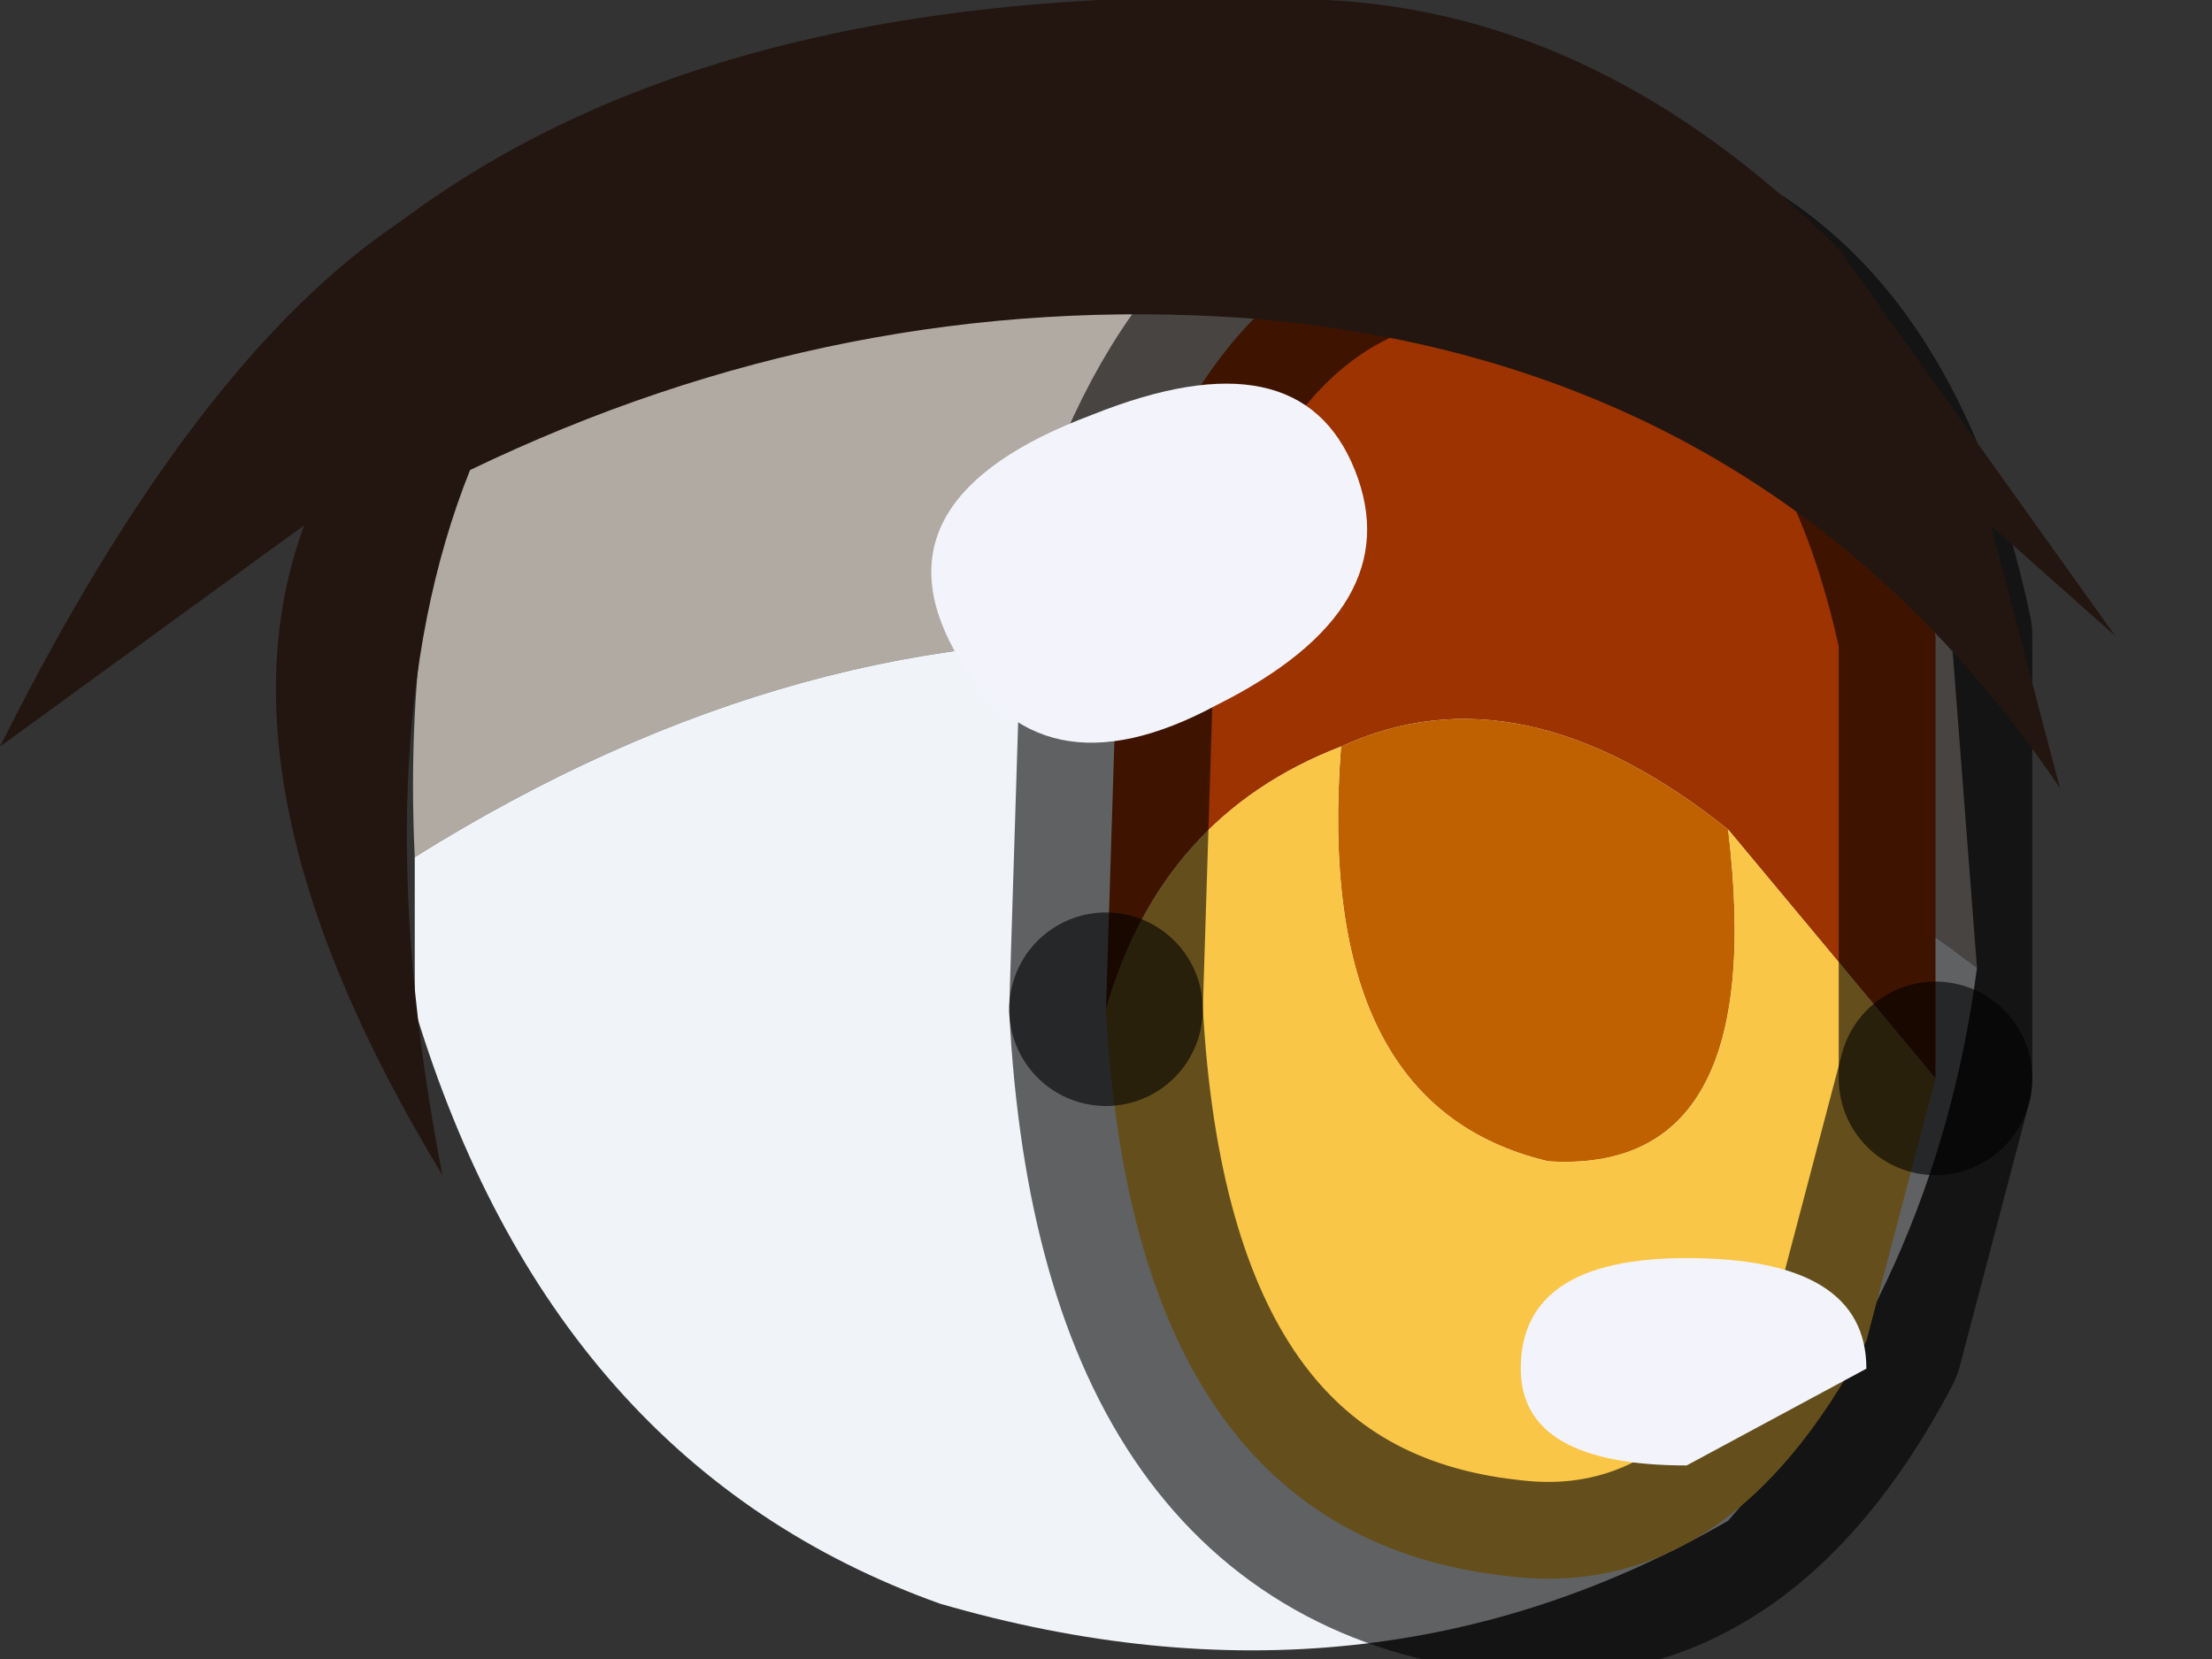 <?xml version="1.0" encoding="utf-8"?>
<svg version="1.1" id="Layer_1"
xmlns="http://www.w3.org/2000/svg"
xmlns:xlink="http://www.w3.org/1999/xlink"
width="8px" height="6px"
xml:space="preserve">
<rect width="100%" height="100%" fill="#333333" stroke="none"/>
<g id="PathID_869" transform="matrix(1, 0, 0, 1, 3.9, 3.4)">
<path style="fill:#B1AAA3;fill-opacity:1" d="M-2.4 -0.3Q-2.45 -1.35 -2.1 -2.2Q-0.1 -3.2 1.8 -2.65L3.15 -1.2L3.25 0.1Q0.4 -2.05 -2.4 -0.3" />
<path style="fill:#F0F3F8;fill-opacity:1" d="M-2.4 -0.3Q0.4 -2.05 3.25 0.1Q3.1 1.25 2.35 2.1Q1.05 2.85 -0.5 2.4Q-1.9 1.9 -2.4 0.25L-2.4 -0.3" />
</g>
<g id="PathID_870" transform="matrix(1, 0, 0, 1, 3.9, 3.4)">
<path style="fill:#9C3300;fill-opacity:1" d="M0.1 0.25L0.15 -1.35Q0.5 -2.5 1.35 -2.6Q2.75 -2.75 3.1 -1.1L3.1 0.5L2.35 -0.4Q1.6 -1 0.95 -0.7Q0.3 -0.45 0.1 0.25" />
<path style="fill:#BF6100;fill-opacity:1" d="M1.7 0.8Q0.85 0.6 0.95 -0.7Q1.6 -1 2.35 -0.4Q2.5 0.85 1.7 0.8" />
<path style="fill:#FAC647;fill-opacity:1" d="M0.1 0.25Q0.3 -0.45 0.95 -0.7Q0.85 0.6 1.7 0.8Q2.5 0.85 2.35 -0.4L3.1 0.5L2.85 1.45Q2.35 2.4 1.55 2.3Q0.2 2.15 0.1 0.25" />
<path style="fill:none;stroke-width:0.7;stroke-linecap:round;stroke-linejoin:round;stroke-miterlimit:3;stroke:#000000;stroke-opacity:0.6" d="M3.1 0.5L3.1 -1.1Q2.75 -2.75 1.35 -2.6Q0.5 -2.5 0.15 -1.35L0.1 0.25" />
<path style="fill:none;stroke-width:0.7;stroke-linecap:round;stroke-linejoin:round;stroke-miterlimit:3;stroke:#000000;stroke-opacity:0.6" d="M3.1 0.5L2.85 1.45Q2.35 2.4 1.55 2.3Q0.2 2.15 0.1 0.25" />
</g>
<g id="PathID_871" transform="matrix(1, 0, 0, 1, 3.9, 3.4)">
<path style="fill:#F3F3FB;fill-opacity:1" d="M1 -1.7Q1.2 -1.2 0.5 -0.85Q-0.15 -0.5 -0.45 -1.05Q-0.75 -1.6 0.05 -1.9Q0.8 -2.2 1 -1.7" />
</g>
<g id="PathID_872" transform="matrix(1, 0, 0, 1, 3.9, 3.4)">
<path style="fill:#231610;fill-opacity:1" d="M3.75 -1.1L3.3 -1.5L3.55 -0.55Q2.5 -2.1 0.6 -2.25Q-0.85 -2.35 -2.2 -1.7Q-2.6 -0.7 -2.3 0.85Q-3.15 -0.55 -2.8 -1.5L-3.9 -0.7Q-3.2 -2.1 -2.45 -2.6Q-1.25 -3.5 0.9 -3.4Q1.9 -3.35 2.75 -2.5L3.75 -1.1" />
</g>
<g id="PathID_873" transform="matrix(1, 0, 0, 1, 3.9, 3.4)">
<path style="fill:#F3F3FB;fill-opacity:1" d="M2.85 1.55L2.2 1.9Q1.6 1.9 1.6 1.55Q1.6 1.15 2.2 1.15Q2.85 1.15 2.85 1.55" />
</g>
</svg>
